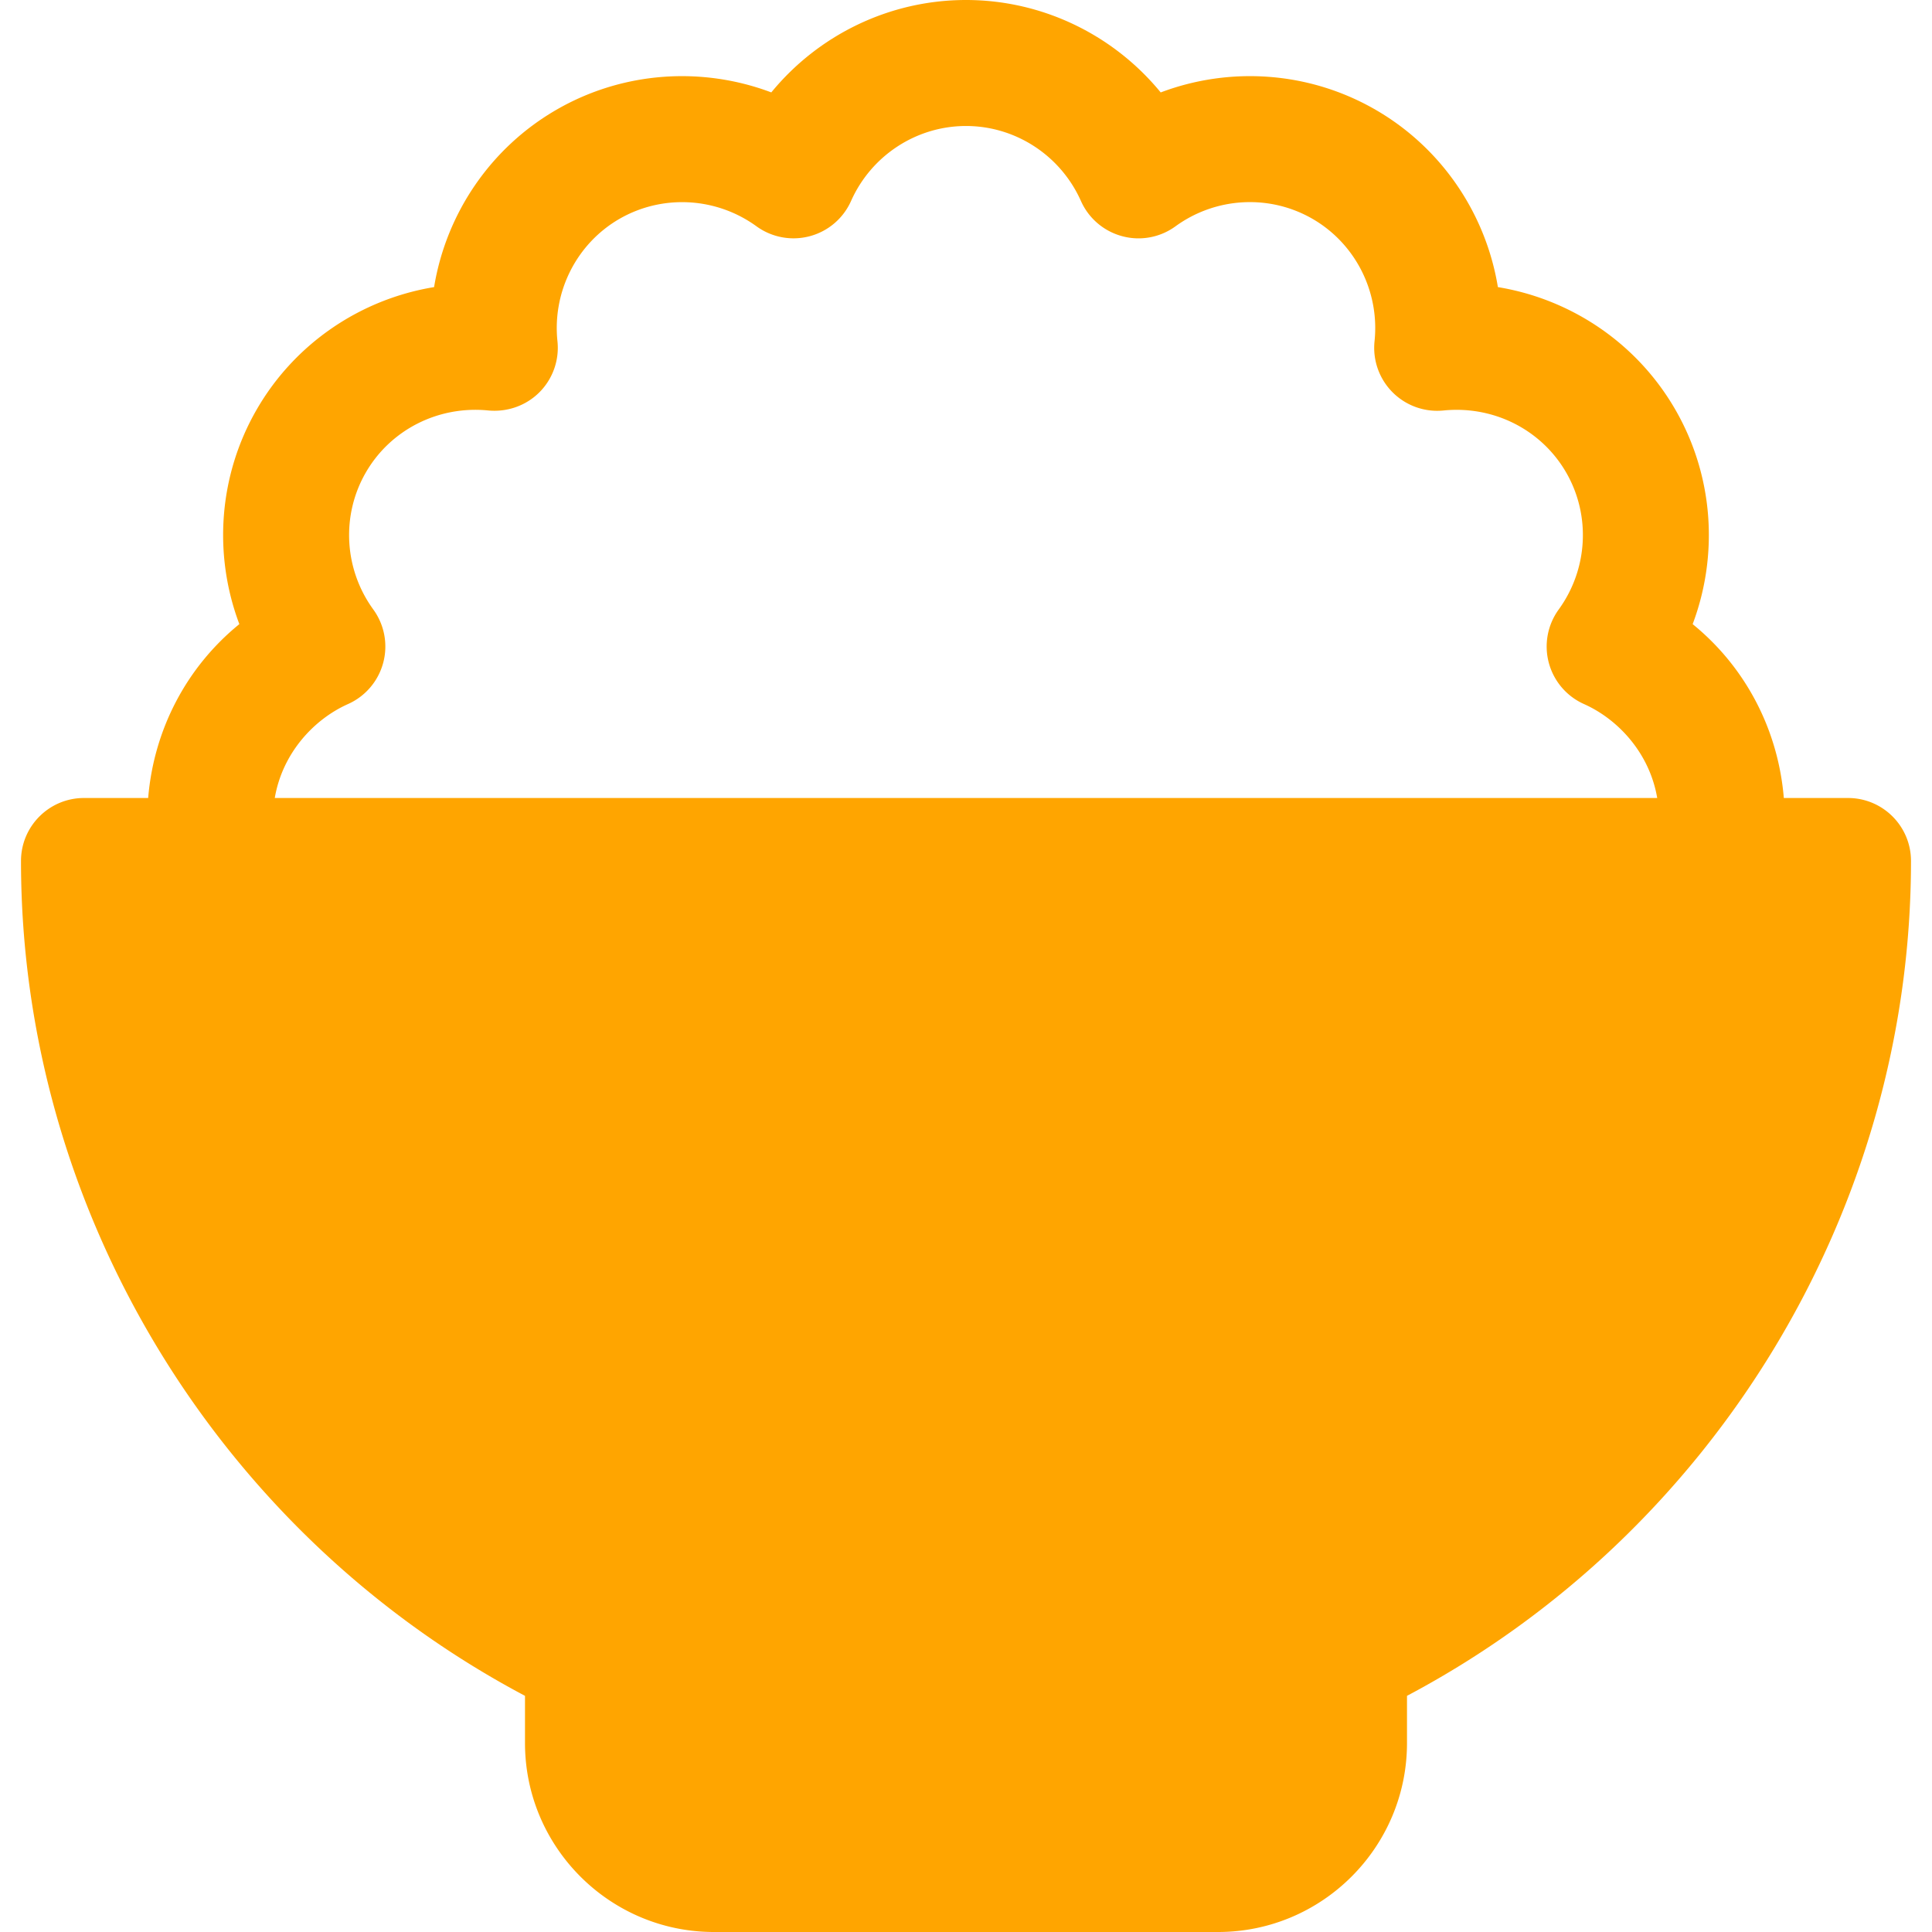 <svg fill="orange" height="20" width="20" xmlns="http://www.w3.org/2000/svg" viewBox="0 0 512 512" xml:space="preserve"><path d="M489.739 211.478h-17.008c-1.492-18.064-10.109-34.659-24.161-46.076 6.94-18.44 5.511-39.358-4.609-56.881-10.12-17.538-27.543-29.24-47.005-32.435-3.195-19.462-14.897-36.886-32.435-47.01s-38.472-11.549-56.924-4.581C295.098 9.239 276.25 0 256 0s-39.098 9.239-51.597 24.489c-18.445-6.951-39.392-5.539-56.924 4.587-17.538 10.125-29.244 27.549-32.441 47.01-19.462 3.196-36.885 14.897-47.005 32.435-10.12 17.522-11.549 38.44-4.604 56.881-14.051 11.417-22.67 28.012-24.163 46.076H22.261c-9.223 0-16.696 7.473-16.696 16.696 0 92.392 52.082 178.081 133.565 221.24v12.499c0 27.619 22.468 50.087 50.087 50.087h133.565c27.619 0 50.087-22.468 50.087-50.087v-12.499c81.484-43.158 133.565-128.848 133.565-221.24.001-9.223-7.472-16.696-16.695-16.696m-416.921.001c2.036-11.983 10.457-20.907 19.4-24.892a16.7 16.7 0 0 0 9.332-10.929 16.69 16.69 0 0 0-2.62-14.136c-7.767-10.69-8.544-24.94-1.983-36.304 6.565-11.364 19.223-17.755 32.441-16.441 5.005.479 9.984-1.244 13.544-4.799a16.69 16.69 0 0 0 4.799-13.544c-1.375-13.147 5.077-25.875 16.445-32.441 11.375-6.544 25.62-5.772 36.304 1.983a16.72 16.72 0 0 0 14.13 2.615 16.67 16.67 0 0 0 10.929-9.332c5.38-12.07 17.337-19.869 30.462-19.869s25.076 7.799 30.456 19.87a16.69 16.69 0 0 0 10.929 9.332 16.63 16.63 0 0 0 14.13-2.615c10.68-7.761 24.929-8.549 36.31-1.983 11.364 6.565 17.815 19.294 16.441 32.441a16.69 16.69 0 0 0 4.799 13.544 16.7 16.7 0 0 0 13.544 4.799c13.24-1.305 25.875 5.077 32.441 16.441 6.56 11.364 5.782 25.62-1.983 36.31a16.7 16.7 0 0 0-2.615 14.13 16.7 16.7 0 0 0 9.332 10.929c8.94 3.985 17.361 12.909 19.394 24.891z"/></svg>
